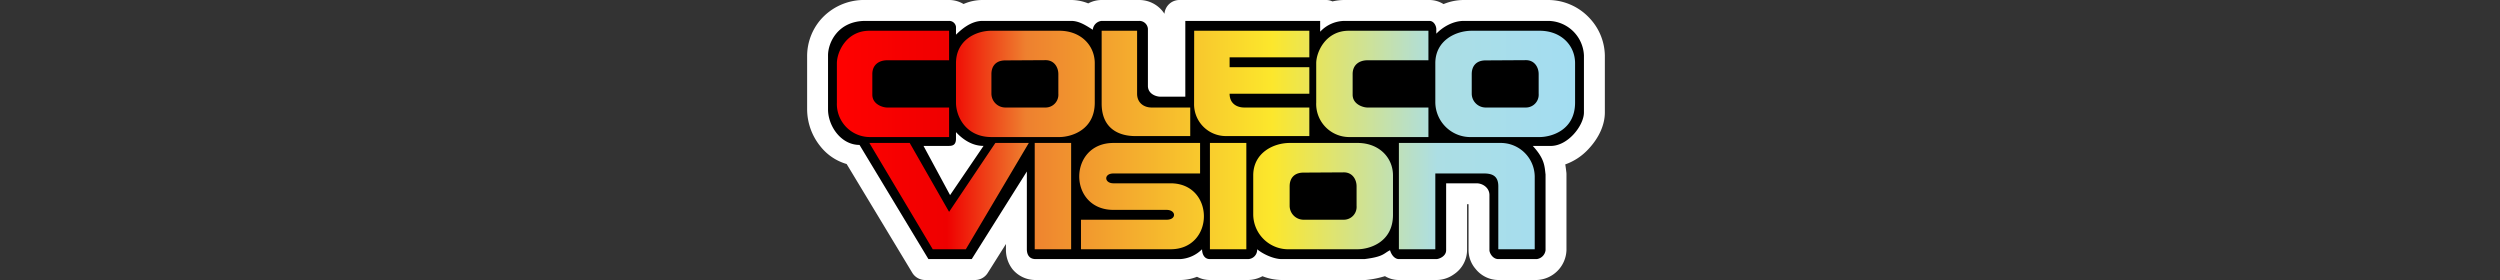 <?xml version="1.0" encoding="UTF-8" standalone="no"?>
<svg
   xmlns:dc="http://purl.org/dc/elements/1.1/"
   xmlns:cc="http://creativecommons.org/ns#"
   xmlns:rdf="http://www.w3.org/1999/02/22-rdf-syntax-ns#"
   xmlns:svg="http://www.w3.org/2000/svg"
   xmlns="http://www.w3.org/2000/svg"
   xmlns:xlink="http://www.w3.org/1999/xlink"
   xmlns:sodipodi="http://sodipodi.sourceforge.net/DTD/sodipodi-0.dtd"
   xmlns:inkscape="http://www.inkscape.org/namespaces/inkscape"
   id="Layer_1"
   data-name="Layer 1"
   viewBox="0 0 1000 112"
   version="1.1"
   sodipodi:docname="logo.svg"
   inkscape:version="0.92.4 (5da689c313, 2019-01-14)">
  <rect x="0" y="0" width="1000" height="112" fill="#333333" stroke="none"/>
  <sodipodi:namedview
     pagecolor="#ffffff"
     bordercolor="#666666"
     borderopacity="1"
     objecttolerance="10"
     gridtolerance="10"
     guidetolerance="10"
     inkscape:pageopacity="0"
     inkscape:pageshadow="2"
     inkscape:window-width="1330"
     inkscape:window-height="639"
     id="namedview160"
     showgrid="false"
     inkscape:pagecheckerboard="true"
     inkscape:zoom="0.568"
     inkscape:cx="424.95599"
     inkscape:cy="56.000004"
     inkscape:window-x="-8"
     inkscape:window-y="-8"
     inkscape:window-maximized="1"
     inkscape:current-layer="Layer_1" />
  <defs
     id="defs27">
    <linearGradient
       gradientUnits="userSpaceOnUse"
       gradientTransform="matrix(1, 0, 0, -1, 0, 114)"
       y2="35.559"
       x2="733.665"
       y1="35.559"
       x1="316.768"
       id="linearGradient981">
      <stop
         id="stop969"
         stop-color="#f090a7"
         offset="0"
         style="stop-color:#ff0100;stop-opacity:1" />
      <stop
         id="stop971"
         stop-color="#ef7b75"
         offset="0.149"
         style="stop-color:#ef0000;stop-opacity:1" />
      <stop
         id="stop973"
         stop-color="#ee6e5e"
         offset="0.256"
         style="stop-color:#ee802f;stop-opacity:1" />
      <stop
         id="stop975"
         stop-color="#fce72c"
         offset="0.589" />
      <stop
         id="stop977"
         stop-color="#acdee4"
         offset="0.813" />
      <stop
         id="stop979"
         stop-color="#a3ddf2"
         offset="1" />
    </linearGradient>
    <linearGradient
       id="linear-gradient"
       x1="316.768"
       y1="35.559"
       x2="733.665"
       y2="35.559"
       gradientTransform="matrix(1, 0, 0, -1, 0, 114)"
       gradientUnits="userSpaceOnUse">
      <stop
         offset="0"
         stop-color="#f090a7"
         id="stop2" />
      <stop
         offset="0.149"
         stop-color="#ef7b75"
         id="stop4" />
      <stop
         offset="0.256"
         stop-color="#ee6e5e"
         id="stop6" />
      <stop
         offset="0.589"
         stop-color="#fce72c"
         id="stop8" />
      <stop
         offset="0.813"
         stop-color="#acdee4"
         id="stop10" />
      <stop
         offset="1"
         stop-color="#a3ddf2"
         id="stop12" />
    </linearGradient>
    <linearGradient
       id="linear-gradient-2"
       x1="331.489"
       y1="35.559"
       x2="658.454"
       y2="35.559"
       xlink:href="#linear-gradient"
       gradientTransform="translate(-17.606)" />
    <linearGradient
       id="linear-gradient-3"
       x1="323.731"
       y1="80.441"
       x2="658.48"
       y2="80.441"
       xlink:href="#linear-gradient"
       gradientTransform="translate(-17.606)" />
    <linearGradient
       id="linear-gradient-4"
       x1="348.14"
       y1="35.559"
       x2="671.192"
       y2="35.559"
       xlink:href="#linear-gradient"
       gradientTransform="translate(-17.606)" />
    <linearGradient
       id="linear-gradient-5"
       x1="349.362"
       y1="80.44"
       x2="684.111"
       y2="80.44"
       xlink:href="#linear-gradient"
       gradientTransform="translate(-17.606)" />
    <linearGradient
       id="linear-gradient-6"
       x1="337.697"
       y1="35.559"
       x2="668.503"
       y2="35.559"
       xlink:href="#linear-gradient"
       gradientTransform="translate(-17.606)" />
    <linearGradient
       id="linear-gradient-7"
       x1="344.213"
       y1="80.44"
       x2="671.403"
       y2="80.44"
       xlink:href="#linear-gradient"
       gradientTransform="translate(-17.606)" />
    <linearGradient
       id="linear-gradient-8"
       x1="331.429"
       y1="80.637"
       x2="676.704"
       y2="80.637"
       xlink:href="#linear-gradient"
       gradientTransform="translate(-17.606)" />
    <linearGradient
       id="linear-gradient-9"
       x1="323.673"
       y1="80.44"
       x2="650.638"
       y2="80.44"
       xlink:href="#linear-gradient"
       gradientTransform="translate(-17.606)" />
    <linearGradient
       id="linear-gradient-10"
       x1="287.903"
       y1="35.559"
       x2="704.8"
       y2="35.559"
       xlink:href="#linear-gradient"
       gradientTransform="translate(-17.606)" />
    <linearGradient
       id="linear-gradient-11"
       x1="330.767"
       y1="80.637"
       x2="664.473"
       y2="80.637"
       xlink:href="#linear-gradient"
       gradientTransform="translate(-17.606)" />
    <linearGradient
       id="linear-gradient-12"
       x1="324.534"
       y1="35.559"
       x2="652.421"
       y2="35.559"
       xlink:href="#linear-gradient"
       gradientTransform="translate(-17.606)" />
    <linearGradient
       id="linear-gradient-13"
       x1="352.362"
       y1="58"
       x2="647.638"
       y2="58"
       xlink:href="#linearGradient981"
       gradientTransform="translate(-17.606)" />
    <linearGradient
       inkscape:collect="always"
       xlink:href="#linear-gradient"
       id="linearGradient4605"
       gradientUnits="userSpaceOnUse"
       gradientTransform="matrix(1,0,0,-1,-17.606,114)"
       x1="316.768"
       y1="35.559"
       x2="733.665"
       y2="35.559" />
  </defs>
  <title
     id="title29">logo</title>
  <path
     d="m 384.437,57.661 a 16.738,16.738 0 0 0 4.921,2.473 l -9.092,13.374 -6.902,-12.783 h 6.275 a 5.171,5.171 0 0 0 3.74,-1.341 4.389,4.389 0 0 0 1.058,-1.722 m -4e-4,-6 a 6,6 0 0 0 -5.232,3.064 h -5.84 a 6,6 0 0 0 -5.28,8.851 l 6.902,12.783 a 6,6 0 0 0 4.974,3.142 q 0.154,0.008 0.307,0.008 a 6,6 0 0 0 4.961,-2.627 l 9.092,-13.374 a 6,6 0 0 0 -3.29,-9.136 10.733,10.733 0 0 1 -3.158,-1.63 6,6 0 0 0 -3.435,-1.08 z"
     id="path31"
     inkscape:connector-curvature="0"
     style="fill:#ffffff" />
  <path
     d="m 379.879,81.043 a 3,3 0 0 1 -2.487,-1.57 L 366.763,59.788 a 3,3 0 0 1 2.64,-4.426 h 9.993 l -0.001,-2.512 a 3,3 0 0 1 5.198,-2.042 c 2.806,3.021 5.776,4.554 8.826,4.554 a 3,3 0 0 1 2.481,4.687 l -13.386,19.685 a 3,3 0 0 1 -2.48,1.313 c -0.051,0 -0.102,-9.8e-4 -0.153,-0.004 z m 0.681,-13.305 3.474,-5.108 a 8.679,8.679 0 0 1 -4.396,1.095 h -1.245 z m -0.582,-12.401"
     id="path33"
     inkscape:connector-curvature="0"
     style="fill:#ffffff" />
  <path
     d="m 382.394,52.85 c 2.578,2.775 6.324,5.512 11.024,5.512 l -13.386,19.685 -10.63,-19.685 h 10.236 c 1.89,0 2.707,-0.811 2.756,-2.756 v -2.756 m -2.128,20.657 9.092,-13.374 a 16.738,16.738 0 0 1 -4.921,-2.473 4.389,4.389 0 0 1 -1.058,1.722 5.171,5.171 0 0 1 -3.74,1.341 h -6.275 l 6.902,12.783 m 2.127,-26.657 a 6.001,6.001 0 0 0 -5.979,5.512 h -7.012 a 6,6 0 0 0 -5.279,8.851 l 10.63,19.685 a 6,6 0 0 0 4.973,3.141 c 0.102,0.005 0.205,0.008 0.307,0.008 A 6,6 0 0 0 384.994,81.421 L 398.38,61.736 a 6,6 0 0 0 -4.962,-9.374 c -2.182,0 -4.412,-1.209 -6.627,-3.595 a 6,6 0 0 0 -4.398,-1.917 z"
     id="path35"
     inkscape:connector-curvature="0"
     style="fill:#ffffff" />
  <path
     d="M 483.969,109 A 8.183,8.183 0 0 1 479.058,107.345 16.362,16.362 0 0 1 472.181,109 h -57.897 a 8.846,8.846 0 0 1 -6.926,-3.177 9.642,9.642 0 0 1 -1.979,-6.088 v -12.542 l -12.141,19.297 -0.706,1.114 A 2.999,2.999 0 0 1 389.998,109 h -19.956 a 3.001,3.001 0 0 1 -2.57,-1.453 l -26.886,-44.558 a 17.533,17.533 0 0 1 -10.027,-6.252 20.967,20.967 0 0 1 -4.708,-12.921 V 22.142 a 19.389,19.389 0 0 1 4.633,-12.27 A 20.063,20.063 0 0 1 346.174,3 h 33.464 a 8.234,8.234 0 0 1 5.477,2.096 A 16.29,16.29 0 0 1 393.024,3 h 35.433 A 15.979,15.979 0 0 1 435.533,4.756 8.577,8.577 0 0 1 440.662,3 h 14.961 a 8.725,8.725 0 0 1 8.905,8.512 v 21.806 l 4.236,-0.002 V 6 a 3,3 0 0 1 3,-3 h 58.661 A 2.988,2.988 0 0 1 532.486,3.82 18.127,18.127 0 0 1 537.906,3 h 33.858 A 7.811,7.811 0 0 1 577.043,5.112 18.63,18.63 0 0 1 585.544,3 h 33.465 a 19.685,19.685 0 0 1 14.755,6.443 19.292,19.292 0 0 1 5.174,12.678 v 22.855 c 0,4.138 -1.998,8.564 -5.626,12.464 a 18.892,18.892 0 0 1 -10.834,6.13 24.978,24.978 0 0 1 0.99,4.989 l 0.061,0.498 0.015,0.084 a 3.056,3.056 0 0 1 0.04,0.49 v 30.463 A 9.383,9.383 0 0 1 614.678,109 h -15.354 a 8.74,8.74 0 0 1 -6.754,-3.319 8.532,8.532 0 0 1 -2.151,-5.551 V 78.682 l -6.599,0.002 v 21.411 a 8.697,8.697 0 0 1 -3.901,7.113 A 9.116,9.116 0 0 1 574.52,109 h -14.961 a 7.947,7.947 0 0 1 -5.134,-1.904 29.799,29.799 0 0 1 -7.996,1.869 l -0.223,0.022 c -0.093,0.009 -0.187,0.013 -0.279,0.013 H 512.709 A 19.311,19.311 0 0 1 504.69,107.104 9.544,9.544 0 0 1 498.968,109 Z m 114.811,-9.063 a 1.417,1.417 0 0 0 0.551,0.703 l 15.225,-0.002 a 1.682,1.682 0 0 0 0.665,-0.649 V 69.963 c -0.031,-0.256 -0.06,-0.512 -0.088,-0.767 -0.298,-2.677 -0.532,-4.79 -4.233,-8.799 a 3,3 0 0 1 2.204,-5.035 h 6.692 c 0.054,0 0.371,0.013 0.477,0.013 5.109,0 10.303,-6.671 10.303,-10.399 V 22.142 a 11.521,11.521 0 0 0 -11.566,-10.779 h -33.465 c -3.579,0 -6.92,2.164 -8.854,4.189 a 3,3 0 0 1 -5.17,-2.071 V 11.649 a 1.238,1.238 0 0 0 -0.095,-0.287 h -33.52 a 10.433,10.433 0 0 0 -7.643,3.376 l -0.115,0.111 a 3,3 0 0 1 -5.085,-2.157 v -1.331 h -47.936 v 27.315 a 3,3 0 0 1 -3,3 h -9.843 c -4.02,4.8e-4 -8.118,-2.742 -8.118,-7.331 V 11.59 a 0.819,0.819 0 0 0 -0.543,-0.228 h -14.961 a 1.274,1.274 0 0 0 -0.552,0.773 3.075,3.075 0 0 1 -1.676,2.424 3.165,3.165 0 0 1 -1.379,0.321 2.869,2.869 0 0 1 -1.529,-0.433 l -0.539,-0.339 c -2.241,-1.413 -4.358,-2.747 -6.53,-2.747 h -35.433 c -3.741,0 -7.104,3.268 -8.539,4.663 a 3,3 0 0 1 -5.091,-2.151 v -2.512 h -33.22 c -9.763,0 -11.96,7.983 -11.96,10.779 V 43.795 c 0.014,5.271 4.122,11.174 9.598,11.174 a 3,3 0 0 1 2.568,1.45 l 26.684,44.219 h 13.973 l 21.165,-33.637 a 3,3 0 0 1 5.539,1.598 v 31.102 a 2.015,2.015 0 0 0 0.157,0.911 l 0.007,-0.001 a 3.05,3.05 0 0 0 0.379,0.027 h 57.874 a 10.695,10.695 0 0 0 6.355,-2.855 3,3 0 0 1 5.307,1.918 2.452,2.452 0 0 0 0.178,0.933 l 14.949,0.005 c 0.361,0 0.921,-0.014 0.921,-0.938 a 3,3 0 0 1 4.94,-2.288 c 1.8,1.525 5.488,3.226 7.902,3.226 h 32.885 c 4.975,-0.625 6.025,-1.332 7.137,-2.079 a 14.538,14.538 0 0 1 1.998,-1.174 3.001,3.001 0 0 1 4.164,1.858 2.685,2.685 0 0 0 0.796,1.395 h 14.755 a 1.95,1.95 0 0 0 1.024,-0.583 l -0.012,-26.732 a 3,3 0 0 1 3,-3 h 12.205 c 3.907,0.008 8.118,2.964 8.118,7.725 z"
     id="path37"
     inkscape:connector-curvature="0"
     style="fill:#ffffff" />
  <path
     d="m 619.008,6 a 16.761,16.761 0 0 1 12.537,5.463 16.239,16.239 0 0 1 4.392,10.667 v 22.847 c 0,3.617 -1.95,7.332 -4.823,10.421 -2.741,2.946 -6.516,5.338 -10.819,5.338 q -0.249,0 -0.5,-0.011 l -0.025,-5.4e-4 c -0.024,0 -0.047,0.001 -0.071,0.001 l -0.028,-7e-4 h -1.796 a 19.275,19.275 0 0 1 2.682,8.76 l 0.025,0.148 v 30.463 a 6.404,6.404 0 0 1 -5.906,5.906 h -15.354 a 5.787,5.787 0 0 1 -4.429,-2.215 5.573,5.573 0 0 1 -1.476,-3.679 V 78.047 a 1.948,1.948 0 0 0 -0.812,-1.661 3.356,3.356 0 0 0 -1.944,-0.701 h -9.842 v 24.409 a 5.757,5.757 0 0 1 -2.596,4.638 6.188,6.188 0 0 1 -3.703,1.267 h -14.961 a 5.521,5.521 0 0 1 -4.491,-2.608 c -1.444,0.892 -3.582,1.929 -9.006,2.596 l -0.135,0.012 h -33.218 a 17.55,17.55 0 0 1 -8.625,-2.596 5.958,5.958 0 0 1 -0.418,0.578 A 6.279,6.279 0 0 1 498.97,106 l -0.04,-1.2e-4 h -0.005 -0.014 -0.005 -14.936 a 5.44,5.44 0 0 1 -4.392,-2.375 c -0.483,0.285 -0.933,0.595 -1.464,0.849 a 13.884,13.884 0 0 1 -5.929,1.526 h -0.026 -57.874 a 5.877,5.877 0 0 1 -4.577,-2.042 6.723,6.723 0 0 1 -1.329,-4.245 v -22.921 l -17.68,28.1 -0.701,1.107 h -19.956 l -0.689,-1.144 -26.919,-44.611 a 14.392,14.392 0 0 1 -9.547,-5.401 17.827,17.827 0 0 1 -4.035,-11.036 V 22.142 A 16.353,16.353 0 0 1 332.776,11.807 17.075,17.075 0 0 1 346.174,6 h 33.465 a 5.261,5.261 0 0 1 3.765,1.612 5.131,5.131 0 0 1 1.021,1.464 A 14.596,14.596 0 0 1 393.024,6 h 35.433 a 14.633,14.633 0 0 1 7.64,2.485 c 0.13,-0.171 0.209,-0.367 0.357,-0.529 A 5.737,5.737 0 0 1 440.662,6 h 14.961 a 5.702,5.702 0 0 1 5.906,5.512 v 22.835 a 1.366,1.366 0 0 0 0.775,1.403 4.245,4.245 0 0 0 1.937,0.566 l 0.019,-1e-4 h 7.505 V 6 H 530.426 V 7.956 A 15.204,15.204 0 0 1 537.906,6 h 33.858 a 4.983,4.983 0 0 1 3.912,2.067 6.066,6.066 0 0 1 0.541,1.009 A 16.652,16.652 0 0 1 585.544,6 h 33.465 m -44.488,7.48 v -1.969 c -0.078,-1.271 -1.002,-3.15 -2.756,-3.15 h -33.858 a 13.479,13.479 0 0 0 -9.842,4.331 V 8.362 H 474.127 v 30.315 h -9.843 l -0.058,3.6e-4 c -1.925,0 -5.06,-1.182 -5.06,-4.331 V 11.512 A 3.435,3.435 0 0 0 455.623,8.362 H 440.662 a 3.914,3.914 0 0 0 -3.543,3.543 c -2.696,-1.689 -5.409,-3.543 -8.661,-3.543 h -35.433 c -4.798,0 -8.646,3.584 -10.63,5.512 v -3.15 a 2.727,2.727 0 0 0 -2.756,-2.362 h -33.465 c -10.97,0 -14.961,8.662 -14.961,13.78 v 21.654 c 0.018,6.575 5.135,14.173 12.598,14.173 l 27.559,45.669 h 17.323 l 22.047,-35.039 v 31.102 c 0.016,2.198 0.982,3.937 3.543,3.937 h 57.874 0.017 a 13.529,13.529 0 0 0 8.645,-3.937 c 0,1.387 0.576,3.937 3.15,3.937 h 14.961 l 0.05,2.4e-4 a 3.751,3.751 0 0 0 3.887,-3.937 c 2.214,1.877 6.536,3.937 9.843,3.937 h 33.071 c 7.846,-0.965 7.665,-2.321 10.236,-3.543 0.679,2.294 2.156,3.543 3.543,3.543 h 14.961 c 1.079,0 3.937,-1.109 3.937,-3.543 v -26.771 h 12.205 c 2.37,0.004 5.118,1.737 5.118,4.724 v 22.047 c 0.009,1.128 1.326,3.543 3.543,3.543 h 15.354 a 4.071,4.071 0 0 0 3.543,-3.543 V 69.779 c -0.405,-3.212 -0.288,-6.185 -5.118,-11.417 h 6.693 c 0.159,0.009 0.318,0.013 0.476,0.013 7.002,0 13.303,-8.252 13.303,-13.399 V 22.142 A 14.451,14.451 0 0 0 619.008,8.362 h -33.465 c -4.567,0 -8.662,2.644 -11.024,5.118 M 619.008,0 H 585.544 A 21.186,21.186 0 0 0 577.416,1.64 10.695,10.695 0 0 0 571.764,0 H 537.906 A 21.198,21.198 0 0 0 532.986,0.572 5.978,5.978 0 0 0 530.426,0 H 471.764 A 6.001,6.001 0 0 0 465.784,5.518 12,12 0 0 0 455.623,0 H 440.662 A 11.422,11.422 0 0 0 435.292,1.363 18.172,18.172 0 0 0 428.457,0 H 393.024 A 18.776,18.776 0 0 0 385.418,1.608 11.246,11.246 0 0 0 379.639,0 h -33.465 a 23.013,23.013 0 0 0 -17.982,7.936 22.436,22.436 0 0 0 -5.341,14.206 v 21.654 a 23.705,23.705 0 0 0 5.382,14.835 20.688,20.688 0 0 0 10.43,6.977 l 25.553,42.348 0.686,1.14 a 6,6 0 0 0 5.14,2.905 h 19.956 a 6,6 0 0 0 5.069,-2.79 l 0.701,-1.107 6.611,-10.507 v 2.105 l 1.6e-4,0.057 a 12.567,12.567 0 0 0 2.631,7.932 11.867,11.867 0 0 0 9.275,4.31 h 57.874 a 18.406,18.406 0 0 0 6.637,-1.291 11.213,11.213 0 0 0 5.175,1.291 h 14.936 l 0.065,1.1e-4 a 12.548,12.548 0 0 0 6.016,-1.515 21.534,21.534 0 0 0 7.724,1.515 h 33.218 q 0.271,0 0.542,-0.025 l 0.135,-0.012 q 0.096,-0.009 0.191,-0.02 a 37.932,37.932 0 0 0 7.191,-1.481 10.758,10.758 0 0 0 5.573,1.539 h 14.961 a 12.096,12.096 0 0 0 7.093,-2.316 11.697,11.697 0 0 0 5.206,-9.589 V 81.685 h 0.598 v 18.409 l 1.5e-4,0.059 a 11.506,11.506 0 0 0 2.827,7.425 11.731,11.731 0 0 0 9.078,4.422 h 15.354 a 12.371,12.371 0 0 0 11.906,-11.906 V 69.632 a 6.004,6.004 0 0 0 -0.082,-0.987 l -0.003,-0.019 -0.051,-0.423 c -0.085,-0.712 -0.183,-1.529 -0.345,-2.44 a 23.045,23.045 0 0 0 9.406,-6.28 c 4.146,-4.457 6.43,-9.609 6.43,-14.507 V 22.142 A 22.34,22.34 0 0 0 635.983,7.424 22.655,22.655 0 0 0 619.008,0 Z m -44.489,19.48 a 5.999,5.999 0 0 0 4.341,-1.857 c 1.436,-1.504 4.048,-3.261 6.684,-3.261 h 33.465 a 8.462,8.462 0 0 1 8.567,7.795 v 22.819 c 0,2.147 -3.898,7.399 -7.303,7.399 -0.051,0 -0.102,-0.001 -0.154,-0.004 q -0.161,-0.009 -0.323,-0.009 h -6.693 a 6,6 0 0 0 -4.408,10.07 c 3.032,3.285 3.192,4.719 3.457,7.095 q 0.034,0.307 0.07,0.614 v 27.496 h -10.441 l 1.5e-4,-19.591 c 0,-6.612 -5.765,-10.715 -11.107,-10.724 h -12.216 a 6,6 0 0 0 -6,6 v 24.315 h -10.967 a 6,6 0 0 0 -8.05,-2.962 17.549,17.549 0 0 0 -2.383,1.394 c -0.796,0.535 -1.549,1.042 -5.653,1.569 h -32.695 a 12.286,12.286 0 0 1 -5.963,-2.514 6,6 0 0 0 -9.514,2.514 l -10.778,-1.9e-4 a 6,6 0 0 0 -10.225,-1.801 8.272,8.272 0 0 1 -4.054,1.801 h -55.434 l 1.5e-4,-29.039 A 6,6 0 0 0 405.663,65.403 l -20.283,32.235 h -10.622 L 348.949,54.868 a 6,6 0 0 0 -5.137,-2.9 c -3.643,0 -6.588,-4.48 -6.598,-8.189 V 22.142 c 0,-0.078 0.244,-7.78 8.961,-7.78 h 30.24 a 6,6 0 0 0 10.162,3.815 c 1.175,-1.142 3.925,-3.815 6.448,-3.815 h 35.433 c 1.306,0 3.067,1.11 4.932,2.285 l 0.544,0.342 a 6,6 0 0 0 8.66,-2.628 h 10.573 v 19.984 c 0,6.467 5.624,10.331 11.06,10.331 l 0.058,-3.8e-4 v 0 h 9.843 a 6,6 0 0 0 6,-6 V 14.362 h 42.174 a 6,6 0 0 0 9.935,2.644 L 532.354,16.89 a 7.499,7.499 0 0 1 5.552,-2.528 h 30.679 a 6.001,6.001 0 0 0 5.934,5.118 z"
     id="path39"
     inkscape:connector-curvature="0"
     style="fill:#ffffff" />
  <path
     d="m 402.079,46.008 a 8.633,8.633 0 0 1 -8.512,-8.512 v -7.874 c 0,-5.111 3.334,-8.434 8.494,-8.464 l 16.142,-0.095 c 5.303,0 8.136,4.41 8.136,8.56 v 7.874 a 8.138,8.138 0 0 1 -8.118,8.512 z"
     id="path41"
     inkscape:connector-curvature="0" />
  <path
     d="m 418.258,24.063 c 3.479,0 5.081,2.921 5.081,5.56 v 7.874 a 5.12,5.12 0 0 1 -5.118,5.512 h -16.142 a 5.584,5.584 0 0 1 -5.512,-5.512 v -7.874 c 0,-3.011 1.642,-5.441 5.512,-5.464 l 16.142,-0.095 0.037,-1.1e-4 m 0,-6 -0.072,2.2e-4 -16.142,0.095 c -6.757,0.04 -11.476,4.754 -11.476,11.464 v 7.874 a 11.525,11.525 0 0 0 11.512,11.512 h 16.142 a 11.075,11.075 0 0 0 11.118,-11.512 v -7.874 c 0,-6.59 -4.764,-11.56 -11.081,-11.56 z"
     id="path43"
     inkscape:connector-curvature="0"
     style="fill:#ffffff" />
  <path
     d="m 483.969,106.638 a 5.779,5.779 0 0 1 -4.577,-2.106 15.671,15.671 0 0 1 -7.217,2.106 h -57.891 c -3.944,0 -6.512,-2.715 -6.543,-6.916 V 78.999 l -16.508,26.236 a 2.999,2.999 0 0 1 -2.539,1.402 h -17.323 a 2.998,2.998 0 0 1 -2.568,-1.45 l -26.752,-44.332 C 333.836,59.789 328.234,51.391 328.214,43.803 V 22.142 c 0,-6.967 5.572,-16.779 17.96,-16.779 h 33.464 a 5.836,5.836 0 0 1 4.972,2.77 15.265,15.265 0 0 1 8.414,-2.77 h 35.433 a 14.848,14.848 0 0 1 7.432,2.271 6.346,6.346 0 0 1 4.773,-2.271 h 14.961 a 6.44,6.44 0 0 1 6.543,6.149 v 22.834 a 0.904,0.904 0 0 0 0.483,0.857 3.122,3.122 0 0 0 1.578,0.474 l 6.9,-4.8e-4 V 8.362 a 3,3 0 0 1 3,-3 h 53.936 a 3.001,3.001 0 0 1 2.681,1.651 15.864,15.864 0 0 1 7.162,-1.651 h 33.858 a 5.52,5.52 0 0 1 4.706,2.734 17.282,17.282 0 0 1 9.073,-2.734 h 33.465 a 17.471,17.471 0 0 1 17.566,16.772 V 44.976 c 0,3.344 -1.795,7.323 -4.802,10.643 -3.36,3.712 -7.445,5.756 -11.501,5.756 h -10e-4 c -0.183,0 -0.366,-0.004 -0.551,-0.013 h -0.669 a 17.3,17.3 0 0 1 2.044,7.171 c 0.032,0.29 0.065,0.579 0.102,0.871 a 3.02,3.02 0 0 1 0.023,0.375 v 30.315 a 6.988,6.988 0 0 1 -6.543,6.543 h -15.354 c -3.963,0 -6.522,-3.861 -6.543,-6.52 V 78.047 c 0,-1.216 -1.384,-1.723 -2.124,-1.725 h -9.199 v 23.772 c 0,4.356 -4.447,6.543 -6.937,6.543 h -14.961 a 6.095,6.095 0 0 1 -4.679,-2.35 c -1.672,0.946 -3.89,1.731 -8.734,2.327 a 3.059,3.059 0 0 1 -0.366,0.022 h -33.071 a 19.155,19.155 0 0 1 -8.417,-2.422 6.801,6.801 0 0 1 -5.312,2.422 z M 610.89,96.701 V 70.567 A 10.618,10.618 0 0 0 600.111,60.182 h -37.552 V 96.701 h 8.567 V 69.386 a 3,3 0 0 1 3,-3 h 19.685 c 7.414,0.148 8.512,5.15 8.512,8.118 V 96.701 Z M 515.859,60.182 c -4.65,0 -11.567,2.661 -11.567,9.992 v 15.748 a 11.118,11.118 0 0 0 11.567,10.779 h 27.165 c 0.456,0 11.173,-0.123 11.173,-10.779 v -15.748 c 0,-5.883 -4.595,-9.992 -11.173,-9.992 z M 495.536,96.701 V 60.182 h -8.567 V 96.701 Z m -27.315,0 c 7.144,0 10.341,-5.118 10.341,-10.19 a 10.493,10.493 0 0 0 -2.566,-7.061 10.094,10.094 0 0 0 -7.775,-3.127 h -22.834 c -3.824,0 -5.888,-2.582 -5.888,-5.011 a 4.65,4.65 0 0 1 1.906,-3.723 6.538,6.538 0 0 1 3.981,-1.204 h 31.646 v -6.204 h -31.646 c -7.382,0 -10.687,5.226 -10.687,10.403 a 9.993,9.993 0 0 0 10.687,10.368 h 21.26 c 3.878,0 5.971,2.587 5.971,5.021 a 4.621,4.621 0 0 1 -1.962,3.744 6.741,6.741 0 0 1 -4.009,1.172 h -31.252 v 5.812 z m -42.764,0 V 60.182 h -8.567 V 96.701 Z m -40.835,0 21.641,-36.52 h -6.521 l -17.612,26.23 a 3,3 0 0 1 -2.49,1.328 c -0.036,0 -0.072,-0.001 -0.109,-0.002 A 2.998,2.998 0 0 1 377.034,86.228 L 362.149,60.182 h -9.119 l 21.771,36.52 z m -4.295,-24.423 8.021,-11.794 a 17.835,17.835 0 0 1 -3.683,-1.811 5.307,5.307 0 0 1 -5.026,2.688 h -5.207 z M 347.749,15.3 c -7.589,0 -9.98,7.334 -9.992,10.006 v 15.734 a 10.275,10.275 0 0 0 9.88,10.78 l 29.001,-4.8e-4 v -5.811 h -21.803 c -3.591,0 -8.905,-2.58 -8.905,-8.118 v -8.268 c 0,-5.012 3.662,-8.512 8.905,-8.512 h 21.803 v -5.811 z m 240.944,0 c -4.649,0 -11.566,2.661 -11.566,9.992 v 15.748 a 11.118,11.118 0 0 0 11.566,10.78 h 27.166 c 0.456,0 11.173,-0.123 11.173,-10.78 V 25.292 c 0,-5.883 -4.595,-9.992 -11.173,-9.992 z m -192.125,0 c -3.865,0 -11.173,2.088 -11.173,9.992 v 15.748 c 0,2.999 2.007,10.78 11.173,10.78 h 27.166 c 0.456,0 11.173,-0.123 11.173,-10.78 V 25.292 c 0,-5.883 -4.594,-9.992 -11.173,-9.992 z m 142.914,-10e-4 c -7.59,0 -9.98,7.334 -9.992,10.006 v 15.734 a 10.289,10.289 0 0 0 3.618,8.374 10.52,10.52 0 0 0 6.262,2.406 c 0.013,-4.9e-4 29.002,-10e-4 29.002,-10e-4 v -5.811 h -21.41 c -3.592,0 -8.905,-2.58 -8.905,-8.118 v -8.268 c 0,-5.012 3.662,-8.512 8.905,-8.512 h 21.41 v -5.811 z m -58.849,26.139 a 10.281,10.281 0 0 0 2.95,7.251 9.233,9.233 0 0 0 6.686,2.737 h 30.465 v -5.417 h -22.984 c -5.327,0 -8.906,-3.42 -8.906,-8.512 a 3,3 0 0 1 3,-3 h 28.89 V 29.867 H 491.843 a 3,3 0 0 1 -3,-3 v -3.937 a 3,3 0 0 1 3,-3 h 28.89 v -4.63 h -40.067 z m -36.971,-0.004 c 0,6.63 3.494,9.992 10.386,9.992 h 19.047 v -5.417 h -12.354 c -5.199,4.9e-4 -8.906,-3.58 -8.906,-8.512 V 15.3 h -8.173 z"
     id="path45"
     inkscape:connector-curvature="0" />
  <path
     d="m 619.008,8.362 a 14.451,14.451 0 0 1 14.567,13.78 v 22.835 c 0,5.147 -6.301,13.399 -13.303,13.399 -0.158,0 -0.318,-0.004 -0.476,-0.013 h -6.693 c 4.831,5.232 4.713,8.205 5.118,11.417 v 30.315 a 4.071,4.071 0 0 1 -3.543,3.543 h -15.354 c -2.217,0 -3.535,-2.416 -3.543,-3.543 V 78.047 c 0,-2.988 -2.748,-4.72 -5.118,-4.724 h -12.205 v 26.772 c 0,2.434 -2.858,3.543 -3.937,3.543 h -14.961 c -1.387,0 -2.864,-1.249 -3.543,-3.543 -2.571,1.222 -2.39,2.579 -10.236,3.543 h -33.071 c -3.307,0 -7.628,-2.06 -9.843,-3.937 a 3.75,3.75 0 0 1 -3.887,3.937 l -0.05,-2.3e-4 h -14.961 c -2.574,0 -3.15,-2.55 -3.15,-3.937 a 13.528,13.528 0 0 1 -8.644,3.937 h -0.017 -57.874 c -2.561,0 -3.527,-1.739 -3.543,-3.937 V 68.598 l -22.047,35.039 H 371.371 L 343.812,57.968 c -7.463,0 -12.581,-7.598 -12.598,-14.173 V 22.142 c 0,-5.118 3.99,-13.78 14.961,-13.78 h 33.465 a 2.727,2.727 0 0 1 2.756,2.362 v 3.15 c 1.984,-1.928 5.832,-5.512 10.63,-5.512 h 35.433 c 3.252,0 5.965,1.854 8.661,3.543 a 3.914,3.914 0 0 1 3.543,-3.543 h 14.961 a 3.435,3.435 0 0 1 3.543,3.15 v 22.835 c 0,3.149 3.135,4.331 5.06,4.331 l 0.058,-3.5e-4 h 9.843 V 8.362 h 53.937 v 4.331 a 13.479,13.479 0 0 1 9.842,-4.331 h 33.858 c 1.754,0 2.678,1.879 2.756,3.15 v 1.968 c 2.362,-2.474 6.457,-5.118 11.024,-5.118 h 33.465 m -79.64,46.457 c 0.037,0 0.075,-2.4e-4 0.112,-7.1e-4 h 31.89 v -11.811 H 546.961 c -1.737,0 -5.905,-1.286 -5.905,-5.118 V 29.622 c 0,-3.938 2.965,-5.512 5.905,-5.512 h 24.409 v -11.811 h -31.89 c -9.175,0 -12.971,8.44 -12.992,12.992 v 15.748 a 13.224,13.224 0 0 0 12.88,13.78 m 49.325,0 h 27.165 c 4.525,0 14.173,-2.612 14.173,-13.78 v -15.748 c 0,-7.12 -5.551,-12.992 -14.173,-12.992 h -27.165 c -6.452,0 -14.567,3.925 -14.567,12.992 v 15.748 a 14.04,14.04 0 0 0 14.567,13.78 m -98.425,-0.394 h 33.465 V 43.008 h -25.984 c -3.035,0 -5.906,-1.603 -5.906,-5.512 h 31.89 v -10.63 h -31.89 v -3.937 h 31.89 V 12.3 h -46.063 l -0.037,29.134 a 12.727,12.727 0 0 0 12.636,12.992 m -36.22,0 h 22.047 V 43.008 h -15.354 l -0.091,5.3e-4 c -3.138,0 -5.814,-1.927 -5.814,-5.512 V 12.3 H 440.662 V 41.434 c 0,10.178 7.126,12.992 13.386,12.992 m -57.48,0.394 h 27.165 c 4.525,0 14.173,-2.612 14.173,-13.78 v -15.748 c 0,-7.12 -5.551,-12.992 -14.173,-12.992 h -27.165 c -6.452,0 -14.173,3.925 -14.173,12.992 v 15.748 c 0,5.57 3.969,13.78 14.173,13.78 M 347.637,54.82 c 0.037,0 0.075,-2.5e-4 0.112,-7.2e-4 h 31.89 v -11.811 h -24.803 c -1.737,0 -5.906,-1.286 -5.906,-5.118 v -8.268 c 0,-3.938 2.965,-5.512 5.906,-5.512 h 24.803 V 12.3 h -31.89 c -9.175,0 -12.971,8.44 -12.992,12.992 v 15.748 A 13.224,13.224 0 0 0 347.637,54.82 m 32.395,23.227 13.386,-19.685 c -4.699,0 -8.446,-2.736 -11.024,-5.512 v 2.756 c -0.049,1.945 -0.866,2.756 -2.756,2.756 h -10.236 l 10.63,19.685 m 179.527,21.654 h 14.567 v -30.315 h 19.685 c 3.011,0.06 5.512,0.913 5.512,5.118 v 25.197 h 14.567 V 70.567 A 13.585,13.585 0 0 0 600.111,57.181 h -40.551 v 42.52 m -43.701,0 h 27.165 c 4.525,0 14.173,-2.612 14.173,-13.78 v -15.748 c 0,-7.12 -5.551,-12.992 -14.173,-12.992 h -27.165 c -6.452,0 -14.567,3.925 -14.567,12.992 v 15.748 a 14.04,14.04 0 0 0 14.567,13.78 m -31.89,0 h 14.567 V 57.181 H 483.969 V 99.701 M 445.387,83.953 h 21.26 c 3.821,0 4.099,3.937 0,3.937 h -34.252 v 11.811 h 35.827 c 17.785,0 17.79,-26.378 0,-26.378 h -22.835 c -3.739,0 -3.96,-3.937 0,-3.937 h 34.646 V 57.181 h -34.646 c -18.217,0 -18.282,26.772 0,26.772 m -31.496,15.748 h 14.567 V 57.181 h -14.567 v 42.52 m -34.252,-14.961 -15.748,-27.559 h -16.142 l 25.347,42.52 h 13.235 L 411.528,57.181 h -13.386 l -18.504,27.559 M 619.008,2.362 h -33.465 a 19.515,19.515 0 0 0 -8.414,1.968 8.182,8.182 0 0 0 -5.365,-1.968 h -33.858 a 19.017,19.017 0 0 0 -6.402,1.083 5.972,5.972 0 0 0 -3.44,-1.083 H 474.127 a 6,6 0 0 0 -6,6 v 24.315 h -2.961 V 11.512 A 9.363,9.363 0 0 0 455.623,2.362 H 440.662 a 9.02,9.02 0 0 0 -5.226,1.654 16.266,16.266 0 0 0 -6.978,-1.654 H 393.024 A 17.22,17.22 0 0 0 385.215,4.325 8.725,8.725 0 0 0 379.639,2.362 h -33.465 c -14.458,0 -20.961,11.566 -20.961,19.78 v 21.653 c 0.023,8.648 5.91,17.824 14.98,19.789 l 26.041,43.153 a 6,6 0 0 0 5.137,2.9 h 17.323 a 6,6 0 0 0 5.078,-2.805 l 10.969,-17.433 v 10.3 c 0.043,5.869 3.968,9.937 9.543,9.937 h 57.874 a 17.38,17.38 0 0 0 6.741,-1.518 8.906,8.906 0 0 0 5.07,1.518 h 14.957 l 0.053,2.6e-4 a 9.989,9.989 0 0 0 5.851,-1.82 20.34,20.34 0 0 0 7.878,1.82 h 33.071 a 6.005,6.005 0 0 0 0.732,-0.045 32.283,32.283 0 0 0 7.811,-1.715 8.723,8.723 0 0 0 5.237,1.76 h 14.961 c 4.061,0 9.937,-3.398 9.937,-9.543 V 79.323 h 5.323 v 20.772 c 0.035,4.538 3.963,9.543 9.543,9.543 h 15.354 a 10.053,10.053 0 0 0 9.543,-9.543 V 69.779 a 5.995,5.995 0 0 0 -0.047,-0.751 c -0.035,-0.278 -0.066,-0.554 -0.096,-0.83 a 26.844,26.844 0 0 0 -0.733,-4.147 c 8.896,-1.86 16.231,-11.395 16.231,-19.076 V 22.142 c -0.025,-9.56 -8.295,-19.78 -20.567,-19.78 z m -79.64,46.457 a 7.298,7.298 0 0 1 -6.88,-7.78 V 25.291 c 0.005,-1.063 1.316,-6.992 6.992,-6.992 h 5.171 a 11.162,11.162 0 0 0 -9.597,11.323 v 8.268 c 0,6.575 5.339,10.106 9.888,10.929 h -5.463 l -0.077,4.7e-4 -0.035,2.6e-4 z m 49.325,0 c -6.993,0 -8.567,-5.761 -8.567,-7.78 v -15.748 c 0,-6.912 8.481,-6.992 8.567,-6.992 h 27.165 c 4.889,0 8.173,2.81 8.173,6.992 v 15.748 c 0,7.404 -6.808,7.78 -8.173,7.78 z M 483.662,18.3 h 4.364 a 5.988,5.988 0 0 0 -2.183,4.63 v 3.937 a 6,6 0 0 0 3.213,5.315 6,6 0 0 0 -3.213,5.315 11.099,11.099 0 0 0 7.934,10.929 h -3.509 a 6.29,6.29 0 0 1 -4.561,-1.855 7.259,7.259 0 0 1 -2.074,-5.121 l 0.03,-23.149 z m -37,0 h 2.173 v 19.197 a 11.242,11.242 0 0 0 7.948,10.929 h -2.736 c -7.386,0 -7.386,-4.723 -7.386,-6.992 V 18.3 Z m -50.094,30.52 c -8.08,0 -8.173,-7.702 -8.173,-7.78 v -15.748 c 0,-6.796 7.337,-6.992 8.173,-6.992 h 27.165 c 4.889,0 8.173,2.81 8.173,6.992 v 15.748 c 0,7.404 -6.808,7.78 -8.173,7.78 z M 347.637,48.82 a 7.299,7.299 0 0 1 -6.88,-7.78 v -15.748 c 0.005,-1.063 1.316,-6.992 6.992,-6.992 h 4.778 a 11.162,11.162 0 0 0 -9.597,11.323 v 8.268 c 0,6.575 5.339,10.106 9.888,10.929 h -5.069 l -0.077,4.7e-4 z m 217.923,14.361 h 34.551 c 3.734,0 7.77,2.829 7.78,7.399 v 23.121 h -2.567 V 74.504 c 0,-2.554 -0.822,-10.906 -11.392,-11.117 q -0.06,-0.001 -0.12,-0.001 h -19.685 a 6,6 0 0 0 -6,6 v 24.315 h -2.567 V 63.181 Z m -49.701,30.52 c -6.993,0 -8.567,-5.761 -8.567,-7.78 v -15.748 c 0,-6.912 8.481,-6.992 8.567,-6.992 h 27.165 c 4.889,0 8.173,2.81 8.173,6.992 v 15.748 c 0,7.404 -6.808,7.78 -8.173,7.78 z M 489.969,63.181 h 2.567 v 30.52 h -2.567 z m -49.788,1.612 a 7.87,7.87 0 0 1 5.206,-1.612 h 28.646 v 0.205 h -28.646 a 9.715,9.715 0 0 0 -5.206,1.408 z M 419.891,63.181 h 2.567 v 30.52 h -2.567 z m -61.58,0 h 2.098 l 14.02,24.536 a 6,6 0 0 0 4.993,3.019 q 0.109,0.004 0.217,0.004 a 6,6 0 0 0 4.981,-2.655 L 398.424,67.526 382.913,93.701 h -6.408 z m 21.15,1.181 h 0.177 a 10.423,10.423 0 0 0 2.669,-0.332 l -1.687,2.48 z M 468.799,93.687 a 9.063,9.063 0 0 0 3.625,-1.546 7.634,7.634 0 0 0 3.119,-5.109 c -0.124,1.807 -1.007,6.368 -6.744,6.655 z"
     id="path47"
     inkscape:connector-curvature="0"
     style="fill:#ffffff" />
  <path
     d="m 594.205,46.008 a 8.633,8.633 0 0 1 -8.512,-8.512 v -7.874 c 0,-5.111 3.334,-8.434 8.494,-8.464 l 16.143,-0.095 c 5.303,0 8.135,4.41 8.135,8.56 v 7.874 a 8.138,8.138 0 0 1 -8.117,8.512 z"
     id="path49"
     inkscape:connector-curvature="0" />
  <path
     d="m 610.384,24.063 c 3.479,0 5.081,2.921 5.081,5.559 v 7.874 a 5.12,5.12 0 0 1 -5.118,5.512 h -16.142 a 5.584,5.584 0 0 1 -5.512,-5.512 v -7.874 c 0,-3.011 1.642,-5.441 5.512,-5.464 l 16.142,-0.095 0.037,-1.1e-4 m 0,-6 -0.072,2.3e-4 -16.142,0.095 c -6.757,0.04 -11.476,4.754 -11.476,11.464 v 7.874 a 11.525,11.525 0 0 0 11.512,11.512 h 16.142 a 11.075,11.075 0 0 0 11.118,-11.512 v -7.874 c 0,-6.59 -4.764,-11.559 -11.081,-11.559 z"
     id="path51"
     inkscape:connector-curvature="0"
     style="fill:#ffffff" />
  <path
     d="m 521.371,90.89 a 8.633,8.633 0 0 1 -8.512,-8.512 v -7.874 c 0,-5.111 3.334,-8.434 8.494,-8.464 l 16.142,-0.095 c 5.304,0 8.136,4.409 8.136,8.559 v 7.874 a 8.138,8.138 0 0 1 -8.118,8.512 z"
     id="path53"
     inkscape:connector-curvature="0" />
  <path
     d="m 537.549,68.945 c 3.479,0 5.081,2.921 5.081,5.559 v 7.874 a 5.12,5.12 0 0 1 -5.118,5.512 h -16.142 a 5.584,5.584 0 0 1 -5.512,-5.512 v -7.874 c 0,-3.011 1.642,-5.441 5.512,-5.464 l 16.142,-0.095 0.037,-10e-5 m 0,-6 -0.072,2.1e-4 -16.142,0.095 c -6.757,0.04 -11.476,4.754 -11.476,11.464 v 7.874 a 11.525,11.525 0 0 0 11.512,11.512 h 16.142 A 11.075,11.075 0 0 0 548.63,82.378 v -7.874 c 0,-6.59 -4.764,-11.559 -11.081,-11.559 z"
     id="path55"
     inkscape:connector-curvature="0"
     style="fill:#ffffff" />
  <rect
     x="410.89"
     y="54.182"
     width="20.567"
     height="48.52"
     rx="3"
     id="rect57" />
  <path
     d="m 428.457,57.181 v 42.52 h -14.567 V 57.181 h 14.567 m 0,-6 h -14.567 a 6,6 0 0 0 -6,6 v 42.52 a 6,6 0 0 0 6,6 h 14.567 a 6,6 0 0 0 6,-6 V 57.181 a 6,6 0 0 0 -6,-6 z"
     id="path59"
     inkscape:connector-curvature="0"
     style="fill:#ffffff" />
  <rect
     x="410.89"
     y="54.182"
     width="20.567"
     height="48.52"
     rx="3"
     id="rect61"
     style="fill:url(#linearGradient4605)" />
  <path
     d="m 428.457,57.181 v 42.52 h -14.567 V 57.181 h 14.567 m 0,-6 h -14.567 a 6,6 0 0 0 -6,6 v 42.52 a 6,6 0 0 0 6,6 h 14.567 a 6,6 0 0 0 6,-6 V 57.181 a 6,6 0 0 0 -6,-6 z"
     id="path63"
     inkscape:connector-curvature="0"
     style="fill:#ffffff" />
  <path
     d="M 515.859,102.701 A 17.032,17.032 0 0 1 498.292,85.922 v -15.748 c 0,-10.388 9.051,-15.992 17.567,-15.992 h 27.165 c 9.79,0 17.173,6.875 17.173,15.992 v 15.748 c 0,12.311 -10.27,16.779 -17.173,16.779 z m 21.672,-30.756 -16.143,0.095 c -1.519,0.009 -2.529,0.431 -2.529,2.464 v 7.874 a 2.588,2.588 0 0 0 2.512,2.512 h 16.142 c 0.497,0 2.118,-0.181 2.118,-2.512 v -7.874 c 0,-0.428 -0.101,-2.559 -2.08,-2.559 v -3 z"
     id="path65"
     inkscape:connector-curvature="0" />
  <path
     d="m 543.024,57.181 c 8.623,0 14.173,5.873 14.173,12.992 v 15.748 c 0,11.167 -9.648,13.78 -14.173,13.78 h -27.165 a 14.04,14.04 0 0 1 -14.567,-13.78 v -15.748 c 0,-9.067 8.114,-12.992 14.567,-12.992 h 27.165 m -21.654,30.709 h 16.142 a 5.12,5.12 0 0 0 5.118,-5.512 v -7.874 c 0,-2.639 -1.602,-5.56 -5.081,-5.559 l -0.037,1e-4 -16.142,0.095 c -3.87,0.023 -5.512,2.453 -5.512,5.464 v 7.874 a 5.584,5.584 0 0 0 5.512,5.512 m 21.654,-36.709 h -27.165 c -9.97,0 -20.567,6.656 -20.567,18.992 v 15.748 a 20.011,20.011 0 0 0 20.567,19.78 h 27.165 c 8.109,0 20.173,-5.268 20.173,-19.78 v -15.748 c 0,-10.827 -8.673,-18.992 -20.173,-18.992 z m -21.165,23.856 14.772,-0.087 v 6.94 h -14.772 z"
     id="path67"
     inkscape:connector-curvature="0"
     style="fill:#ffffff" />
  <path
     d="M 515.859,102.701 A 17.032,17.032 0 0 1 498.292,85.922 v -15.748 c 0,-10.388 9.051,-15.992 17.567,-15.992 h 27.165 c 9.79,0 17.173,6.875 17.173,15.992 v 15.748 c 0,12.311 -10.27,16.779 -17.173,16.779 z m 21.672,-30.756 -16.143,0.095 c -1.519,0.009 -2.529,0.431 -2.529,2.464 v 7.874 a 2.588,2.588 0 0 0 2.512,2.512 h 16.142 c 0.497,0 2.118,-0.181 2.118,-2.512 v -7.874 c 0,-0.428 -0.101,-2.559 -2.08,-2.559 v -3 z"
     id="path69"
     style="fill:url(#linear-gradient-2)"
     inkscape:connector-curvature="0" />
  <path
     d="m 543.024,57.181 c 8.623,0 14.173,5.873 14.173,12.992 v 15.748 c 0,11.167 -9.648,13.78 -14.173,13.78 h -27.165 a 14.04,14.04 0 0 1 -14.567,-13.78 v -15.748 c 0,-9.067 8.114,-12.992 14.567,-12.992 h 27.165 m -21.654,30.709 h 16.142 a 5.12,5.12 0 0 0 5.118,-5.512 v -7.874 c 0,-2.639 -1.602,-5.56 -5.081,-5.559 l -0.037,1e-4 -16.142,0.095 c -3.87,0.023 -5.512,2.453 -5.512,5.464 v 7.874 a 5.584,5.584 0 0 0 5.512,5.512 m 21.654,-36.709 h -27.165 c -9.97,0 -20.567,6.656 -20.567,18.992 v 15.748 a 20.011,20.011 0 0 0 20.567,19.78 h 27.165 c 8.109,0 20.173,-5.268 20.173,-19.78 v -15.748 c 0,-10.827 -8.673,-18.992 -20.173,-18.992 z m -21.165,23.856 14.772,-0.087 v 6.94 h -14.772 z"
     id="path71"
     inkscape:connector-curvature="0"
     style="fill:#ffffff" />
  <path
     d="m 539.369,57.819 c -6.594,0 -15.88,-5.206 -15.88,-16.78 V 25.291 c 0.03,-6.712 5.604,-15.992 15.992,-15.992 h 31.89 a 3,3 0 0 1 3,3 v 11.811 a 3,3 0 0 1 -3,3 h -24.41 c -2.905,0 -2.905,1.891 -2.905,2.512 v 8.268 c 0,1.793 2.876,2.118 2.905,2.118 h 24.41 a 3,3 0 0 1 3,3 v 11.811 a 3,3 0 0 1 -3,3 z"
     id="path73"
     inkscape:connector-curvature="0" />
  <path
     d="M 571.371,12.299 V 24.11 H 546.961 c -2.941,0 -5.905,1.573 -5.905,5.512 v 8.268 c 0,3.832 4.169,5.118 5.905,5.118 h 24.409 v 11.811 h -31.89 c -0.037,4.9e-4 -0.074,7.3e-4 -0.112,7.3e-4 A 13.224,13.224 0 0 1 526.489,41.039 V 25.291 c 0.021,-4.552 3.817,-12.992 12.992,-12.992 h 31.89 m 0,-6 h -31.89 c -12.896,0 -18.957,11.316 -18.992,18.964 l -6e-5,15.776 a 19.171,19.171 0 0 0 18.88,19.78 l 0.112,-7.2e-4 h 31.89 a 6,6 0 0 0 6,-6 v -11.811 a 6,6 0 0 0 -6,-6 h -24.294 l -0.021,-0.004 V 30.11 h 24.315 a 6,6 0 0 0 6,-6 V 12.299 a 6,6 0 0 0 -6,-6 z"
     id="path75"
     inkscape:connector-curvature="0"
     style="fill:#ffffff" />
  <path
     d="m 539.369,57.819 c -6.594,0 -15.88,-5.206 -15.88,-16.78 V 25.291 c 0.03,-6.712 5.604,-15.992 15.992,-15.992 h 31.89 a 3,3 0 0 1 3,3 v 11.811 a 3,3 0 0 1 -3,3 h -24.41 c -2.905,0 -2.905,1.891 -2.905,2.512 v 8.268 c 0,1.793 2.876,2.118 2.905,2.118 h 24.41 a 3,3 0 0 1 3,3 v 11.811 a 3,3 0 0 1 -3,3 z"
     id="path77"
     style="fill:url(#linear-gradient-3)"
     inkscape:connector-curvature="0" />
  <path
     d="M 571.371,12.299 V 24.11 H 546.961 c -2.941,0 -5.905,1.573 -5.905,5.512 v 8.268 c 0,3.832 4.169,5.118 5.905,5.118 h 24.409 v 11.811 h -31.89 c -0.037,4.9e-4 -0.074,7.3e-4 -0.112,7.3e-4 A 13.224,13.224 0 0 1 526.489,41.039 V 25.291 c 0.021,-4.552 3.817,-12.992 12.992,-12.992 h 31.89 m 0,-6 h -31.89 c -12.896,0 -18.957,11.316 -18.992,18.964 l -6e-5,15.776 a 19.171,19.171 0 0 0 18.88,19.78 l 0.112,-7.2e-4 h 31.89 a 6,6 0 0 0 6,-6 v -11.811 a 6,6 0 0 0 -6,-6 h -24.294 l -0.021,-0.004 V 30.11 h 24.315 a 6,6 0 0 0 6,-6 V 12.299 a 6,6 0 0 0 -6,-6 z"
     id="path79"
     inkscape:connector-curvature="0"
     style="fill:#ffffff" />
  <path
     d="m 373.097,102.701 a 2.999,2.999 0 0 1 -2.577,-1.464 L 345.172,58.718 a 3,3 0 0 1 2.577,-4.536 h 16.142 a 2.998,2.998 0 0 1 2.604,1.512 l 13.349,23.359 15.808,-23.543 a 3.001,3.001 0 0 1 2.491,-1.328 h 13.386 a 3,3 0 0 1 2.581,4.529 l -25.197,42.52 a 3,3 0 0 1 -2.581,1.471 z"
     id="path81"
     inkscape:connector-curvature="0" />
  <path
     d="m 411.528,57.181 h 0.005 m -0.005,0 -25.197,42.52 H 373.096 L 347.749,57.181 h 16.142 l 15.748,27.559 18.504,-27.559 h 13.386 m 0.005,-6 h -13.391 a 6,6 0 0 0 -4.981,2.655 l -13.112,19.529 -10.949,-19.161 a 6,6 0 0 0 -5.209,-3.023 h -16.142 a 6,6 0 0 0 -5.154,9.072 l 25.347,42.52 a 6,6 0 0 0 5.154,2.928 h 13.235 a 6,6 0 0 0 5.162,-2.941 L 416.606,60.382 a 6,6 0 0 0 -5.073,-9.201 z m -0.005,12 z"
     id="path83"
     inkscape:connector-curvature="0"
     style="fill:#ffffff" />
  <path
     d="m 373.097,102.701 a 2.999,2.999 0 0 1 -2.577,-1.464 L 345.172,58.718 a 3,3 0 0 1 2.577,-4.536 h 16.142 a 2.998,2.998 0 0 1 2.604,1.512 l 13.349,23.359 15.808,-23.543 a 3.001,3.001 0 0 1 2.491,-1.328 h 13.386 a 3,3 0 0 1 2.581,4.529 l -25.197,42.52 a 3,3 0 0 1 -2.581,1.471 z"
     id="path85"
     style="fill:url(#linear-gradient-4)"
     inkscape:connector-curvature="0" />
  <path
     d="m 411.528,57.181 h 0.005 m -0.005,0 -25.197,42.52 H 373.096 L 347.749,57.181 h 16.142 l 15.748,27.559 18.504,-27.559 h 13.386 m 0.005,-6 h -13.391 a 6,6 0 0 0 -4.981,2.655 l -13.112,19.529 -10.949,-19.161 a 6,6 0 0 0 -5.209,-3.023 h -16.142 a 6,6 0 0 0 -5.154,9.072 l 25.347,42.52 a 6,6 0 0 0 5.154,2.928 h 13.235 a 6,6 0 0 0 5.162,-2.941 L 416.606,60.382 a 6,6 0 0 0 -5.073,-9.201 z m -0.005,12 z"
     id="path87"
     inkscape:connector-curvature="0"
     style="fill:#ffffff" />
  <path
     d="m 347.637,57.82 c -6.594,0 -15.88,-5.207 -15.88,-16.781 V 25.292 c 0.031,-6.712 5.605,-15.992 15.992,-15.992 h 31.89 a 3,3 0 0 1 3,3 v 11.811 a 3,3 0 0 1 -3,3 h -24.803 c -2.905,0 -2.905,1.891 -2.905,2.512 v 8.268 c 0,1.793 2.876,2.118 2.905,2.118 h 24.803 a 3,3 0 0 1 3,3 v 11.811 a 3,3 0 0 1 -3,3 z"
     id="path89"
     inkscape:connector-curvature="0" />
  <path
     d="m 379.639,12.3 v 11.811 h -24.803 c -2.941,0 -5.906,1.573 -5.906,5.512 v 8.268 c 0,3.832 4.169,5.118 5.906,5.118 h 24.803 v 11.811 h -31.89 c -0.037,4.8e-4 -0.074,7.1e-4 -0.112,7.1e-4 a 13.224,13.224 0 0 1 -12.88,-13.78 v -15.748 c 0.021,-4.552 3.817,-12.992 12.992,-12.992 h 31.89 m 0,-6 h -31.89 c -12.896,0 -18.957,11.316 -18.992,18.964 l -6e-5,15.776 A 19.171,19.171 0 0 0 347.637,60.82 l 0.112,-7.1e-4 h 31.89 a 6,6 0 0 0 6,-6 v -11.811 a 6,6 0 0 0 -6,-6 h -24.688 l -0.021,-0.004 v -6.893 h 24.709 a 6,6 0 0 0 6,-6 v -11.811 a 6,6 0 0 0 -6,-6 z"
     id="path91"
     inkscape:connector-curvature="0"
     style="fill:#ffffff" />
  <path
     d="m 347.637,57.82 c -6.594,0 -15.88,-5.207 -15.88,-16.781 V 25.292 c 0.031,-6.712 5.605,-15.992 15.992,-15.992 h 31.89 a 3,3 0 0 1 3,3 v 11.811 a 3,3 0 0 1 -3,3 h -24.803 c -2.905,0 -2.905,1.891 -2.905,2.512 v 8.268 c 0,1.793 2.876,2.118 2.905,2.118 h 24.803 a 3,3 0 0 1 3,3 v 11.811 a 3,3 0 0 1 -3,3 z"
     id="path93"
     style="fill:url(#linear-gradient-5)"
     inkscape:connector-curvature="0" />
  <path
     d="m 379.639,12.3 v 11.811 h -24.803 c -2.941,0 -5.906,1.573 -5.906,5.512 v 8.268 c 0,3.832 4.169,5.118 5.906,5.118 h 24.803 v 11.811 h -31.89 c -0.037,4.8e-4 -0.074,7.1e-4 -0.112,7.1e-4 a 13.224,13.224 0 0 1 -12.88,-13.78 v -15.748 c 0.021,-4.552 3.817,-12.992 12.992,-12.992 h 31.89 m 0,-6 h -31.89 c -12.896,0 -18.957,11.316 -18.992,18.964 l -6e-5,15.776 A 19.171,19.171 0 0 0 347.637,60.82 l 0.112,-7.1e-4 h 31.89 a 6,6 0 0 0 6,-6 v -11.811 a 6,6 0 0 0 -6,-6 h -24.688 l -0.021,-0.004 v -6.893 h 24.709 a 6,6 0 0 0 6,-6 v -11.811 a 6,6 0 0 0 -6,-6 z"
     id="path95"
     inkscape:connector-curvature="0"
     style="fill:#ffffff" />
  <path
     d="m 432.394,102.701 a 3,3 0 0 1 -3,-3 V 87.89 a 3,3 0 0 1 3,-3 h 4.427 a 15.261,15.261 0 0 1 -3.922,-3.094 16.568,16.568 0 0 1 -4.2,-11.211 c 0,-8.151 5.732,-16.403 16.687,-16.403 h 34.646 a 3,3 0 0 1 3,3 v 12.204 a 3,3 0 0 1 -3,3 h -3.394 a 16.028,16.028 0 0 1 7.924,14.125 16.48,16.48 0 0 1 -4.105,11.074 15.823,15.823 0 0 1 -12.236,5.116 z"
     id="path97"
     inkscape:connector-curvature="0" />
  <path
     d="m 480.032,57.181 v 12.205 h -34.646 c -3.96,0 -3.739,3.937 0,3.937 h 22.835 c 17.79,0 17.785,26.378 0,26.378 H 432.394 V 87.89 h 34.252 c 4.099,0 3.821,-3.937 0,-3.937 h -21.26 c -18.282,0 -18.217,-26.772 0,-26.772 h 34.646 m 0,-6 h -34.646 c -12.925,0 -19.687,9.761 -19.687,19.404 a 19.721,19.721 0 0 0 3.937,11.975 5.999,5.999 0 0 0 -3.242,5.33 v 11.811 a 6,6 0 0 0 6,6 h 35.827 c 12.697,0 19.341,-9.654 19.341,-19.19 a 19.594,19.594 0 0 0 -4.121,-12.186 5.994,5.994 0 0 0 2.591,-4.938 V 57.181 a 6,6 0 0 0 -6,-6 z"
     id="path99"
     inkscape:connector-curvature="0"
     style="fill:#ffffff" />
  <path
     d="m 432.394,102.701 a 3,3 0 0 1 -3,-3 V 87.89 a 3,3 0 0 1 3,-3 h 4.427 a 15.261,15.261 0 0 1 -3.922,-3.094 16.568,16.568 0 0 1 -4.2,-11.211 c 0,-8.151 5.732,-16.403 16.687,-16.403 h 34.646 a 3,3 0 0 1 3,3 v 12.204 a 3,3 0 0 1 -3,3 h -3.394 a 16.028,16.028 0 0 1 7.924,14.125 16.48,16.48 0 0 1 -4.105,11.074 15.823,15.823 0 0 1 -12.236,5.116 z"
     id="path101"
     style="fill:url(#linear-gradient-6)"
     inkscape:connector-curvature="0" />
  <path
     d="m 480.032,57.181 v 12.205 h -34.646 c -3.96,0 -3.739,3.937 0,3.937 h 22.835 c 17.79,0 17.785,26.378 0,26.378 H 432.394 V 87.89 h 34.252 c 4.099,0 3.821,-3.937 0,-3.937 h -21.26 c -18.282,0 -18.217,-26.772 0,-26.772 h 34.646 m 0,-6 h -34.646 c -12.925,0 -19.687,9.761 -19.687,19.404 a 19.721,19.721 0 0 0 3.937,11.975 5.999,5.999 0 0 0 -3.242,5.33 v 11.811 a 6,6 0 0 0 6,6 h 35.827 c 12.697,0 19.341,-9.654 19.341,-19.19 a 19.594,19.594 0 0 0 -4.121,-12.186 5.994,5.994 0 0 0 2.591,-4.938 V 57.181 a 6,6 0 0 0 -6,-6 z"
     id="path103"
     inkscape:connector-curvature="0"
     style="fill:#ffffff" />
  <path
     d="M 396.568,57.819 A 16.618,16.618 0 0 1 379.394,41.04 V 25.292 c 0,-10.499 8.639,-15.992 17.173,-15.992 h 27.166 c 9.79,0 17.173,6.875 17.173,15.992 v 15.748 c 0,12.311 -10.27,16.78 -17.173,16.78 z m 21.671,-30.756 -16.142,0.095 c -1.518,0.009 -2.529,0.432 -2.529,2.464 v 7.874 a 2.588,2.588 0 0 0 2.512,2.512 h 16.142 c 0.497,0 2.118,-0.181 2.118,-2.512 v -7.874 c 0,-0.427 -0.101,-2.56 -2.082,-2.56 v -3 z"
     id="path105"
     inkscape:connector-curvature="0" />
  <path
     d="m 423.733,12.3 c 8.623,0 14.173,5.873 14.173,12.992 v 15.748 c 0,11.167 -9.648,13.78 -14.173,13.78 h -27.165 c -10.204,0 -14.173,-8.21 -14.173,-13.78 v -15.748 c 0,-9.067 7.721,-12.992 14.173,-12.992 h 27.165 m -21.654,30.709 h 16.142 a 5.12,5.12 0 0 0 5.118,-5.512 v -7.874 c 0,-2.639 -1.602,-5.56 -5.081,-5.559 l -0.037,1.1e-4 -16.142,0.095 c -3.87,0.023 -5.512,2.453 -5.512,5.464 v 7.874 a 5.584,5.584 0 0 0 5.512,5.512 m 21.654,-36.709 h -27.165 c -9.779,0 -20.173,6.656 -20.173,18.992 v 15.748 c 0,9.589 7.07,19.78 20.173,19.78 h 27.165 c 8.109,0 20.173,-5.268 20.173,-19.78 v -15.748 c 0,-10.827 -8.673,-18.992 -20.173,-18.992 z m -21.165,23.856 14.772,-0.087 v 6.94 h -14.772 z"
     id="path107"
     inkscape:connector-curvature="0"
     style="fill:#ffffff" />
  <path
     d="M 396.568,57.819 A 16.618,16.618 0 0 1 379.394,41.04 V 25.292 c 0,-10.499 8.639,-15.992 17.173,-15.992 h 27.166 c 9.79,0 17.173,6.875 17.173,15.992 v 15.748 c 0,12.311 -10.27,16.78 -17.173,16.78 z m 21.671,-30.756 -16.142,0.095 c -1.518,0.009 -2.529,0.432 -2.529,2.464 v 7.874 a 2.588,2.588 0 0 0 2.512,2.512 h 16.142 c 0.497,0 2.118,-0.181 2.118,-2.512 v -7.874 c 0,-0.427 -0.101,-2.56 -2.082,-2.56 v -3 z"
     id="path109"
     style="fill:url(#linear-gradient-7)"
     inkscape:connector-curvature="0" />
  <path
     d="m 423.733,12.3 c 8.623,0 14.173,5.873 14.173,12.992 v 15.748 c 0,11.167 -9.648,13.78 -14.173,13.78 h -27.165 c -10.204,0 -14.173,-8.21 -14.173,-13.78 v -15.748 c 0,-9.067 7.721,-12.992 14.173,-12.992 h 27.165 m -21.654,30.709 h 16.142 a 5.12,5.12 0 0 0 5.118,-5.512 v -7.874 c 0,-2.639 -1.602,-5.56 -5.081,-5.559 l -0.037,1.1e-4 -16.142,0.095 c -3.87,0.023 -5.512,2.453 -5.512,5.464 v 7.874 a 5.584,5.584 0 0 0 5.512,5.512 m 21.654,-36.709 h -27.165 c -9.779,0 -20.173,6.656 -20.173,18.992 v 15.748 c 0,9.589 7.07,19.78 20.173,19.78 h 27.165 c 8.109,0 20.173,-5.268 20.173,-19.78 v -15.748 c 0,-10.827 -8.673,-18.992 -20.173,-18.992 z m -21.165,23.856 14.772,-0.087 v 6.94 h -14.772 z"
     id="path111"
     inkscape:connector-curvature="0"
     style="fill:#ffffff" />
  <path
     d="m 454.048,57.426 c -7.921,0 -16.386,-4.201 -16.386,-15.992 V 12.3 a 3,3 0 0 1 3,-3 h 14.173 a 3,3 0 0 1 3,3 v 25.197 a 2.302,2.302 0 0 0 0.708,1.844 3.189,3.189 0 0 0 2.107,0.668 l 15.445,-4.9e-4 a 3,3 0 0 1 3,3 v 11.417 a 3,3 0 0 1 -3,3 z"
     id="path113"
     inkscape:connector-curvature="0" />
  <path
     d="m 454.835,12.3 v 25.197 c 0,3.585 2.676,5.512 5.814,5.512 l 0.091,-5.3e-4 h 15.354 v 11.417 h -22.047 c -6.26,0 -13.386,-2.814 -13.386,-12.992 V 12.3 h 14.173 m 0,-6 h -14.173 a 6,6 0 0 0 -6,6 v 29.134 c 0,11.537 7.609,18.992 19.386,18.992 h 22.047 a 6,6 0 0 0 6,-6 v -11.417 a 6,6 0 0 0 -6,-6 H 460.835 V 12.3 a 6,6 0 0 0 -6,-6 z"
     id="path115"
     inkscape:connector-curvature="0"
     style="fill:#ffffff" />
  <path
     d="m 454.048,57.426 c -7.921,0 -16.386,-4.201 -16.386,-15.992 V 12.3 a 3,3 0 0 1 3,-3 h 14.173 a 3,3 0 0 1 3,3 v 25.197 a 2.302,2.302 0 0 0 0.708,1.844 3.189,3.189 0 0 0 2.107,0.668 l 15.445,-4.9e-4 a 3,3 0 0 1 3,3 v 11.417 a 3,3 0 0 1 -3,3 z"
     id="path117"
     style="fill:url(#linear-gradient-8)"
     inkscape:connector-curvature="0" />
  <path
     d="m 454.835,12.3 v 25.197 c 0,3.585 2.676,5.512 5.814,5.512 l 0.091,-5.3e-4 h 15.354 v 11.417 h -22.047 c -6.26,0 -13.386,-2.814 -13.386,-12.992 V 12.3 h 14.173 m 0,-6 h -14.173 a 6,6 0 0 0 -6,6 v 29.134 c 0,11.537 7.609,18.992 19.386,18.992 h 22.047 a 6,6 0 0 0 6,-6 v -11.417 a 6,6 0 0 0 -6,-6 H 460.835 V 12.3 a 6,6 0 0 0 -6,-6 z"
     id="path119"
     inkscape:connector-curvature="0"
     style="fill:#ffffff" />
  <path
     d="M 588.693,57.819 A 17.033,17.033 0 0 1 571.127,41.04 V 25.292 c 0,-10.387 9.051,-15.992 17.566,-15.992 h 27.166 c 9.79,0 17.173,6.875 17.173,15.992 v 15.748 c 0,12.311 -10.27,16.78 -17.173,16.78 z M 610.365,27.063 594.222,27.158 c -1.519,0.009 -2.529,0.432 -2.529,2.464 v 7.874 a 2.588,2.588 0 0 0 2.512,2.512 h 16.143 c 0.497,0 2.117,-0.181 2.117,-2.512 v -7.874 c 0,-0.427 -0.101,-2.56 -2.081,-2.56 v -3 z"
     id="path121"
     inkscape:connector-curvature="0" />
  <path
     d="m 615.859,12.3 c 8.622,0 14.173,5.873 14.173,12.992 v 15.748 c 0,11.167 -9.648,13.78 -14.173,13.78 H 588.693 A 14.04,14.04 0 0 1 574.127,41.04 v -15.748 c 0,-9.067 8.114,-12.992 14.567,-12.992 h 27.165 m -21.654,30.709 h 16.142 a 5.12,5.12 0 0 0 5.118,-5.512 v -7.874 c 0,-2.639 -1.602,-5.56 -5.081,-5.559 l -0.037,1.1e-4 -16.142,0.095 c -3.87,0.023 -5.512,2.453 -5.512,5.464 v 7.874 a 5.584,5.584 0 0 0 5.512,5.512 M 615.859,6.3 h -27.165 c -9.97,0 -20.567,6.656 -20.567,18.992 v 15.748 a 20.01,20.01 0 0 0 20.567,19.78 h 27.165 c 8.109,0 20.173,-5.268 20.173,-19.78 v -15.748 c 0,-10.827 -8.673,-18.992 -20.173,-18.992 z m -21.165,23.856 14.772,-0.087 v 6.94 h -14.772 z"
     id="path123"
     inkscape:connector-curvature="0"
     style="fill:#ffffff" />
  <path
     d="M 588.693,57.819 A 17.033,17.033 0 0 1 571.127,41.04 V 25.292 c 0,-10.387 9.051,-15.992 17.566,-15.992 h 27.166 c 9.79,0 17.173,6.875 17.173,15.992 v 15.748 c 0,12.311 -10.27,16.78 -17.173,16.78 z M 610.365,27.063 594.222,27.158 c -1.519,0.009 -2.529,0.432 -2.529,2.464 v 7.874 a 2.588,2.588 0 0 0 2.512,2.512 h 16.143 c 0.497,0 2.117,-0.181 2.117,-2.512 v -7.874 c 0,-0.427 -0.101,-2.56 -2.081,-2.56 v -3 z"
     id="path125"
     style="fill:url(#linear-gradient-9)"
     inkscape:connector-curvature="0" />
  <path
     d="m 615.859,12.3 c 8.622,0 14.173,5.873 14.173,12.992 v 15.748 c 0,11.167 -9.648,13.78 -14.173,13.78 H 588.693 A 14.04,14.04 0 0 1 574.127,41.04 v -15.748 c 0,-9.067 8.114,-12.992 14.567,-12.992 h 27.165 m -21.654,30.709 h 16.142 a 5.12,5.12 0 0 0 5.118,-5.512 v -7.874 c 0,-2.639 -1.602,-5.56 -5.081,-5.559 l -0.037,1.1e-4 -16.142,0.095 c -3.87,0.023 -5.512,2.453 -5.512,5.464 v 7.874 a 5.584,5.584 0 0 0 5.512,5.512 M 615.859,6.3 h -27.165 c -9.97,0 -20.567,6.656 -20.567,18.992 v 15.748 a 20.01,20.01 0 0 0 20.567,19.78 h 27.165 c 8.109,0 20.173,-5.268 20.173,-19.78 v -15.748 c 0,-10.827 -8.673,-18.992 -20.173,-18.992 z m -21.165,23.856 14.772,-0.087 v 6.94 h -14.772 z"
     id="path127"
     inkscape:connector-curvature="0"
     style="fill:#ffffff" />
  <rect
     x="480.969"
     y="54.182"
     width="20.567"
     height="48.52"
     rx="3"
     id="rect129" />
  <path
     d="M 498.536,57.181 V 99.701 H 483.969 V 57.181 h 14.567 m 0,-6 H 483.969 a 6,6 0 0 0 -6,6 v 42.52 a 6,6 0 0 0 6,6 h 14.567 a 6,6 0 0 0 6,-6 V 57.181 a 6,6 0 0 0 -6,-6 z"
     id="path131"
     inkscape:connector-curvature="0"
     style="fill:#ffffff" />
  <rect
     x="480.969"
     y="54.182"
     width="20.567"
     height="48.52"
     rx="3"
     id="rect133"
     style="fill:url(#linear-gradient-10)" />
  <path
     d="M 498.536,57.181 V 99.701 H 483.969 V 57.181 h 14.567 m 0,-6 H 483.969 a 6,6 0 0 0 -6,6 v 42.52 a 6,6 0 0 0 6,6 h 14.567 a 6,6 0 0 0 6,-6 V 57.181 a 6,6 0 0 0 -6,-6 z"
     id="path135"
     inkscape:connector-curvature="0"
     style="fill:#ffffff" />
  <path
     d="m 490.268,57.426 a 15.321,15.321 0 0 1 -10.934,-4.5 16.317,16.317 0 0 1 -4.702,-11.5 l 0.037,-29.13 a 3,3 0 0 1 3,-2.996 h 46.063 a 3,3 0 0 1 3,3 v 10.63 a 2.984,2.984 0 0 1 -0.736,1.968 2.986,2.986 0 0 1 0.736,1.969 v 10.63 a 3.001,3.001 0 0 1 -1.812,2.756 3.001,3.001 0 0 1 1.812,2.756 v 11.417 a 3,3 0 0 1 -3,3 z"
     id="path137"
     inkscape:connector-curvature="0" />
  <path
     d="m 523.733,12.3 v 10.63 h -31.89 v 3.937 h 31.89 v 10.63 h -31.89 c 0,3.908 2.871,5.512 5.906,5.512 h 25.984 v 11.417 H 490.268 A 12.727,12.727 0 0 1 477.633,41.434 l 0.037,-29.134 h 46.063 m 0,-6 h -46.063 a 6,6 0 0 0 -6,5.992 l -0.037,29.134 a 19.335,19.335 0 0 0 5.578,13.619 18.302,18.302 0 0 0 13.058,5.381 h 33.465 a 6,6 0 0 0 6,-6 v -11.417 a 5.975,5.975 0 0 0 -0.669,-2.756 5.975,5.975 0 0 0 0.669,-2.756 V 26.867 a 5.992,5.992 0 0 0 -0.33,-1.969 5.992,5.992 0 0 0 0.33,-1.969 V 12.3 a 6,6 0 0 0 -6,-6 z"
     id="path139"
     inkscape:connector-curvature="0"
     style="fill:#ffffff" />
  <path
     d="m 490.268,57.426 a 15.321,15.321 0 0 1 -10.934,-4.5 16.317,16.317 0 0 1 -4.702,-11.5 l 0.037,-29.13 a 3,3 0 0 1 3,-2.996 h 46.063 a 3,3 0 0 1 3,3 v 10.63 a 2.984,2.984 0 0 1 -0.736,1.968 2.986,2.986 0 0 1 0.736,1.969 v 10.63 a 3.001,3.001 0 0 1 -1.812,2.756 3.001,3.001 0 0 1 1.812,2.756 v 11.417 a 3,3 0 0 1 -3,3 z"
     id="path141"
     style="fill:url(#linear-gradient-11)"
     inkscape:connector-curvature="0" />
  <path
     d="m 523.733,12.3 v 10.63 h -31.89 v 3.937 h 31.89 v 10.63 h -31.89 c 0,3.908 2.871,5.512 5.906,5.512 h 25.984 v 11.417 H 490.268 A 12.727,12.727 0 0 1 477.633,41.434 l 0.037,-29.134 h 46.063 m 0,-6 h -46.063 a 6,6 0 0 0 -6,5.992 l -0.037,29.134 a 19.335,19.335 0 0 0 5.578,13.619 18.302,18.302 0 0 0 13.058,5.381 h 33.465 a 6,6 0 0 0 6,-6 v -11.417 a 5.975,5.975 0 0 0 -0.669,-2.756 5.975,5.975 0 0 0 0.669,-2.756 V 26.867 a 5.992,5.992 0 0 0 -0.33,-1.969 5.992,5.992 0 0 0 0.33,-1.969 V 12.3 a 6,6 0 0 0 -6,-6 z"
     id="path143"
     inkscape:connector-curvature="0"
     style="fill:#ffffff" />
  <path
     d="m 599.323,102.701 a 3,3 0 0 1 -3,-3 V 74.504 c 0,-1.639 -0.102,-2.069 -2.572,-2.119 l -16.624,0.001 v 27.315 a 3,3 0 0 1 -3,3 h -14.567 a 3,3 0 0 1 -3,-3 V 57.182 a 3,3 0 0 1 3,-3 h 40.552 a 16.627,16.627 0 0 1 16.779,16.379 V 99.701 a 3,3 0 0 1 -3,3 z"
     id="path145"
     inkscape:connector-curvature="0" />
  <path
     d="m 600.111,57.181 a 13.586,13.586 0 0 1 13.78,13.386 V 99.701 H 599.323 V 74.504 c 0,-4.205 -2.501,-5.058 -5.512,-5.118 h -19.685 v 30.315 h -14.567 V 57.181 h 40.551 m 0,-6 h -40.551 a 6,6 0 0 0 -6,6 v 42.52 a 6,6 0 0 0 6,6 h 14.567 a 6,6 0 0 0 6,-6 V 75.386 h 13.197 v 24.315 a 6,6 0 0 0 6,6 h 14.567 a 6,6 0 0 0 6,-6 V 70.567 a 19.634,19.634 0 0 0 -19.78,-19.386 z"
     id="path147"
     inkscape:connector-curvature="0"
     style="fill:#ffffff" />
  <path
     d="m 599.323,102.701 a 3,3 0 0 1 -3,-3 V 74.504 c 0,-1.639 -0.102,-2.069 -2.572,-2.119 l -16.624,0.001 v 27.315 a 3,3 0 0 1 -3,3 h -14.567 a 3,3 0 0 1 -3,-3 V 57.182 a 3,3 0 0 1 3,-3 h 40.552 a 16.627,16.627 0 0 1 16.779,16.379 V 99.701 a 3,3 0 0 1 -3,3 z"
     id="path149"
     style="fill:url(#linear-gradient-12)"
     inkscape:connector-curvature="0" />
  <path
     d="m 600.111,57.181 a 13.586,13.586 0 0 1 13.78,13.386 V 99.701 H 599.323 V 74.504 c 0,-4.205 -2.501,-5.058 -5.512,-5.118 h -19.685 v 30.315 h -14.567 V 57.181 h 40.551 m 0,-6 h -40.551 a 6,6 0 0 0 -6,6 v 42.52 a 6,6 0 0 0 6,6 h 14.567 a 6,6 0 0 0 6,-6 V 75.386 h 13.197 v 24.315 a 6,6 0 0 0 6,6 h 14.567 a 6,6 0 0 0 6,-6 V 70.567 a 19.634,19.634 0 0 0 -19.78,-19.386 z"
     id="path151"
     inkscape:connector-curvature="0"
     style="fill:#ffffff" />
  <path
     d="m 384.437,57.661 a 16.738,16.738 0 0 0 4.921,2.473 l -9.092,13.373 -6.902,-12.783 h 6.275 a 5.17,5.17 0 0 0 3.74,-1.341 4.389,4.389 0 0 0 1.058,-1.722 z M 346.174,6 a 17.076,17.076 0 0 0 -13.398,5.807 16.353,16.353 0 0 0 -3.925,10.335 v 21.666 a 17.827,17.827 0 0 0 4.035,11.036 14.392,14.392 0 0 0 9.547,5.401 l 26.919,44.611 0.689,1.144 h 19.956 l 0.701,-1.107 17.68,-28.1 V 99.713 a 6.723,6.723 0 0 0 1.329,4.245 5.877,5.877 0 0 0 4.577,2.042 h 57.874 a 13.862,13.862 0 0 0 5.955,-1.526 c 0.531,-0.254 0.981,-0.564 1.464,-0.849 a 5.44,5.44 0 0 0 4.392,2.374 h 14.936 c 0.008,8e-5 0.016,0 0.025,0 a 6.284,6.284 0 0 0 4.737,-2.018 5.967,5.967 0 0 0 0.418,-0.578 17.55,17.55 0 0 0 8.624,2.596 h 33.218 l 0.135,-0.012 c 5.424,-0.667 7.562,-1.704 9.006,-2.596 a 5.521,5.521 0 0 0 4.491,2.608 h 14.961 a 6.188,6.188 0 0 0 3.703,-1.267 5.757,5.757 0 0 0 2.596,-4.638 V 75.685 h 9.843 a 3.355,3.355 0 0 1 1.944,0.701 1.948,1.948 0 0 1 0.812,1.661 v 22.059 a 5.573,5.573 0 0 0 1.476,3.679 5.787,5.787 0 0 0 4.429,2.215 h 15.354 a 6.404,6.404 0 0 0 5.905,-5.905 V 69.632 l -0.025,-0.148 a 19.274,19.274 0 0 0 -2.682,-8.76 h 1.796 c 0.042,0.002 0.081,-0.002 0.123,0 4.51,0.194 8.472,-2.267 11.319,-5.327 2.873,-3.088 4.823,-6.803 4.823,-10.421 V 22.129 A 16.239,16.239 0 0 0 631.545,11.463 16.761,16.761 0 0 0 619.008,6 H 585.544 A 16.653,16.653 0 0 0 576.218,9.076 6.067,6.067 0 0 0 575.677,8.067 4.983,4.983 0 0 0 571.764,6 h -33.858 a 15.204,15.204 0 0 0 -7.48,1.956 V 6 h -58.661 v 30.315 h -7.505 a 4.231,4.231 0 0 1 -1.956,-0.566 1.366,1.366 0 0 1 -0.775,-1.403 V 11.512 A 5.702,5.702 0 0 0 455.623,6 h -14.961 a 5.737,5.737 0 0 0 -4.208,1.956 c -0.147,0.162 -0.227,0.358 -0.357,0.529 A 14.633,14.633 0 0 0 428.457,6 h -35.433 a 14.597,14.597 0 0 0 -8.6,3.076 5.13,5.13 0 0 0 -1.021,-1.464 A 5.261,5.261 0 0 0 379.639,6 Z"
     id="path153"
     inkscape:connector-curvature="0"
     style="fill:#ffffff" />
  <path
     d="m 382.394,13.874 c 1.984,-1.928 5.832,-5.512 10.63,-5.512 h 35.433 c 3.252,0 5.965,1.854 8.661,3.543 a 3.914,3.914 0 0 1 3.543,-3.543 h 14.961 a 3.435,3.435 0 0 1 3.543,3.15 v 22.835 c 0,3.181 3.199,4.355 5.118,4.331 h 9.843 V 8.362 h 53.937 v 4.331 a 13.479,13.479 0 0 1 9.843,-4.331 h 33.858 c 1.754,0 2.678,1.879 2.756,3.15 v 1.969 c 2.362,-2.474 6.457,-5.118 11.024,-5.118 h 33.464 a 14.451,14.451 0 0 1 14.567,13.78 V 44.976 c 0,5.263 -6.589,13.774 -13.78,13.386 h -6.693 c 4.831,5.232 4.713,8.205 5.118,11.417 v 30.315 a 4.071,4.071 0 0 1 -3.543,3.543 h -15.354 c -2.217,0 -3.535,-2.416 -3.543,-3.543 V 78.047 c 0,-2.988 -2.748,-4.72 -5.118,-4.724 h -12.205 v 26.772 c 0,2.434 -2.858,3.543 -3.937,3.543 h -14.961 c -1.387,0 -2.864,-1.249 -3.543,-3.543 -2.571,1.222 -2.39,2.579 -10.236,3.543 H 512.709 c -3.307,0 -7.628,-2.06 -9.843,-3.937 a 3.753,3.753 0 0 1 -3.937,3.937 h -14.961 c -2.574,0 -3.15,-2.55 -3.15,-3.937 a 13.52,13.52 0 0 1 -8.661,3.937 h -57.874 c -2.561,0 -3.527,-1.739 -3.543,-3.937 V 68.598 l -22.047,35.039 h -17.323 l -27.559,-45.669 c -7.463,0 -12.581,-7.598 -12.598,-14.173 V 22.142 c 0,-5.118 3.99,-13.78 14.961,-13.78 h 33.465 a 2.727,2.727 0 0 1 2.756,2.362 z m 11.024,44.488 c -4.699,0 -8.446,-2.736 -11.024,-5.512 v 2.756 c -0.049,1.945 -0.866,2.756 -2.756,2.756 h -10.236 l 10.63,19.685 z"
     id="path155"
     inkscape:connector-curvature="0" />
  <path
     d="M 480.032,57.181 V 69.386 h -34.646 c -3.96,0 -3.738,3.937 0,3.937 h 22.835 c 17.79,0 17.785,26.378 0,26.378 h -35.827 v -11.811 h 34.252 c 4.099,0 3.821,-3.937 0,-3.937 h -21.26 c -18.282,0 -18.217,-26.772 0,-26.772 z m 79.527,0 h 40.551 A 13.586,13.586 0 0 1 613.89,70.567 V 99.701 H 599.323 V 74.504 c 0,-4.205 -2.501,-5.058 -5.512,-5.118 h -19.685 V 99.701 H 559.56 Z M 521.371,69.04 c -3.87,0.023 -5.512,2.453 -5.512,5.464 v 7.874 a 5.584,5.584 0 0 0 5.512,5.512 h 16.142 a 5.12,5.12 0 0 0 5.118,-5.512 v -7.874 c 0,-2.648 -1.613,-5.58 -5.118,-5.559 z m -5.512,-11.859 h 27.165 c 8.623,0 14.173,5.873 14.173,12.992 v 15.748 c 0,11.167 -9.648,13.78 -14.173,13.78 H 515.859 A 14.04,14.04 0 0 1 501.292,85.922 v -15.748 c 0,-9.067 8.114,-12.992 14.567,-12.992 z m -31.89,0 h 14.567 v 42.52 h -14.567 z m -70.079,0 h 14.567 v 42.52 h -14.567 z m -66.142,0 h 16.142 l 15.748,27.559 18.504,-27.559 h 13.386 l -25.197,42.52 h -13.235 z M 477.67,12.3 h 46.063 v 10.63 h -31.89 v 3.937 h 31.89 v 10.63 h -31.89 c 0,3.908 2.871,5.512 5.905,5.512 H 523.733 V 54.426 H 490.268 A 12.727,12.727 0 0 1 477.633,41.433 Z m -37.008,0 h 14.173 v 25.197 c 0,3.62 2.728,5.549 5.905,5.512 h 15.354 v 11.417 h -22.047 c -6.26,0 -13.386,-2.814 -13.386,-12.992 z m 130.708,-7.1e-4 h -31.89 c -9.175,0 -12.971,8.44 -12.992,12.992 v 15.748 a 13.22,13.22 0 0 0 12.992,13.78 h 31.89 v -11.811 h -24.409 c -1.737,0 -5.905,-1.286 -5.905,-5.118 v -8.268 c 0,-3.938 2.965,-5.512 5.905,-5.512 h 24.409 z m 22.835,11.859 c -3.87,0.023 -5.512,2.453 -5.512,5.464 v 7.874 a 5.584,5.584 0 0 0 5.512,5.512 h 16.142 a 5.12,5.12 0 0 0 5.118,-5.512 v -7.874 c 0,-2.648 -1.613,-5.58 -5.118,-5.559 z m -5.512,-11.859 h 27.165 c 8.623,0 14.173,5.873 14.173,12.992 v 15.748 c 0,11.167 -9.648,13.779 -14.173,13.779 H 588.693 A 14.04,14.04 0 0 1 574.127,41.04 v -15.748 c 0,-9.067 8.114,-12.992 14.567,-12.992 z m -186.614,11.859 c -3.87,0.023 -5.512,2.453 -5.512,5.464 v 7.874 a 5.584,5.584 0 0 0 5.512,5.512 h 16.142 a 5.12,5.12 0 0 0 5.118,-5.512 v -7.874 c 0,-2.648 -1.613,-5.58 -5.118,-5.559 z m -5.512,-11.859 h 27.165 c 8.622,0 14.173,5.873 14.173,12.992 v 15.748 c 0,11.167 -9.648,13.78 -14.173,13.78 H 396.568 c -10.204,0 -14.173,-8.21 -14.173,-13.78 v -15.748 c 0,-9.067 7.721,-12.992 14.173,-12.992 z m -16.929,0 h -31.89 c -9.175,0 -12.971,8.44 -12.992,12.992 v 15.748 a 13.22,13.22 0 0 0 12.992,13.78 h 31.89 v -11.811 h -24.803 c -1.737,0 -5.905,-1.286 -5.905,-5.118 v -8.268 c 0,-3.938 2.965,-5.512 5.905,-5.512 h 24.803 z"
     id="path157"
     style="fill:url(#linear-gradient-13)"
     inkscape:connector-curvature="0" />
</svg>
